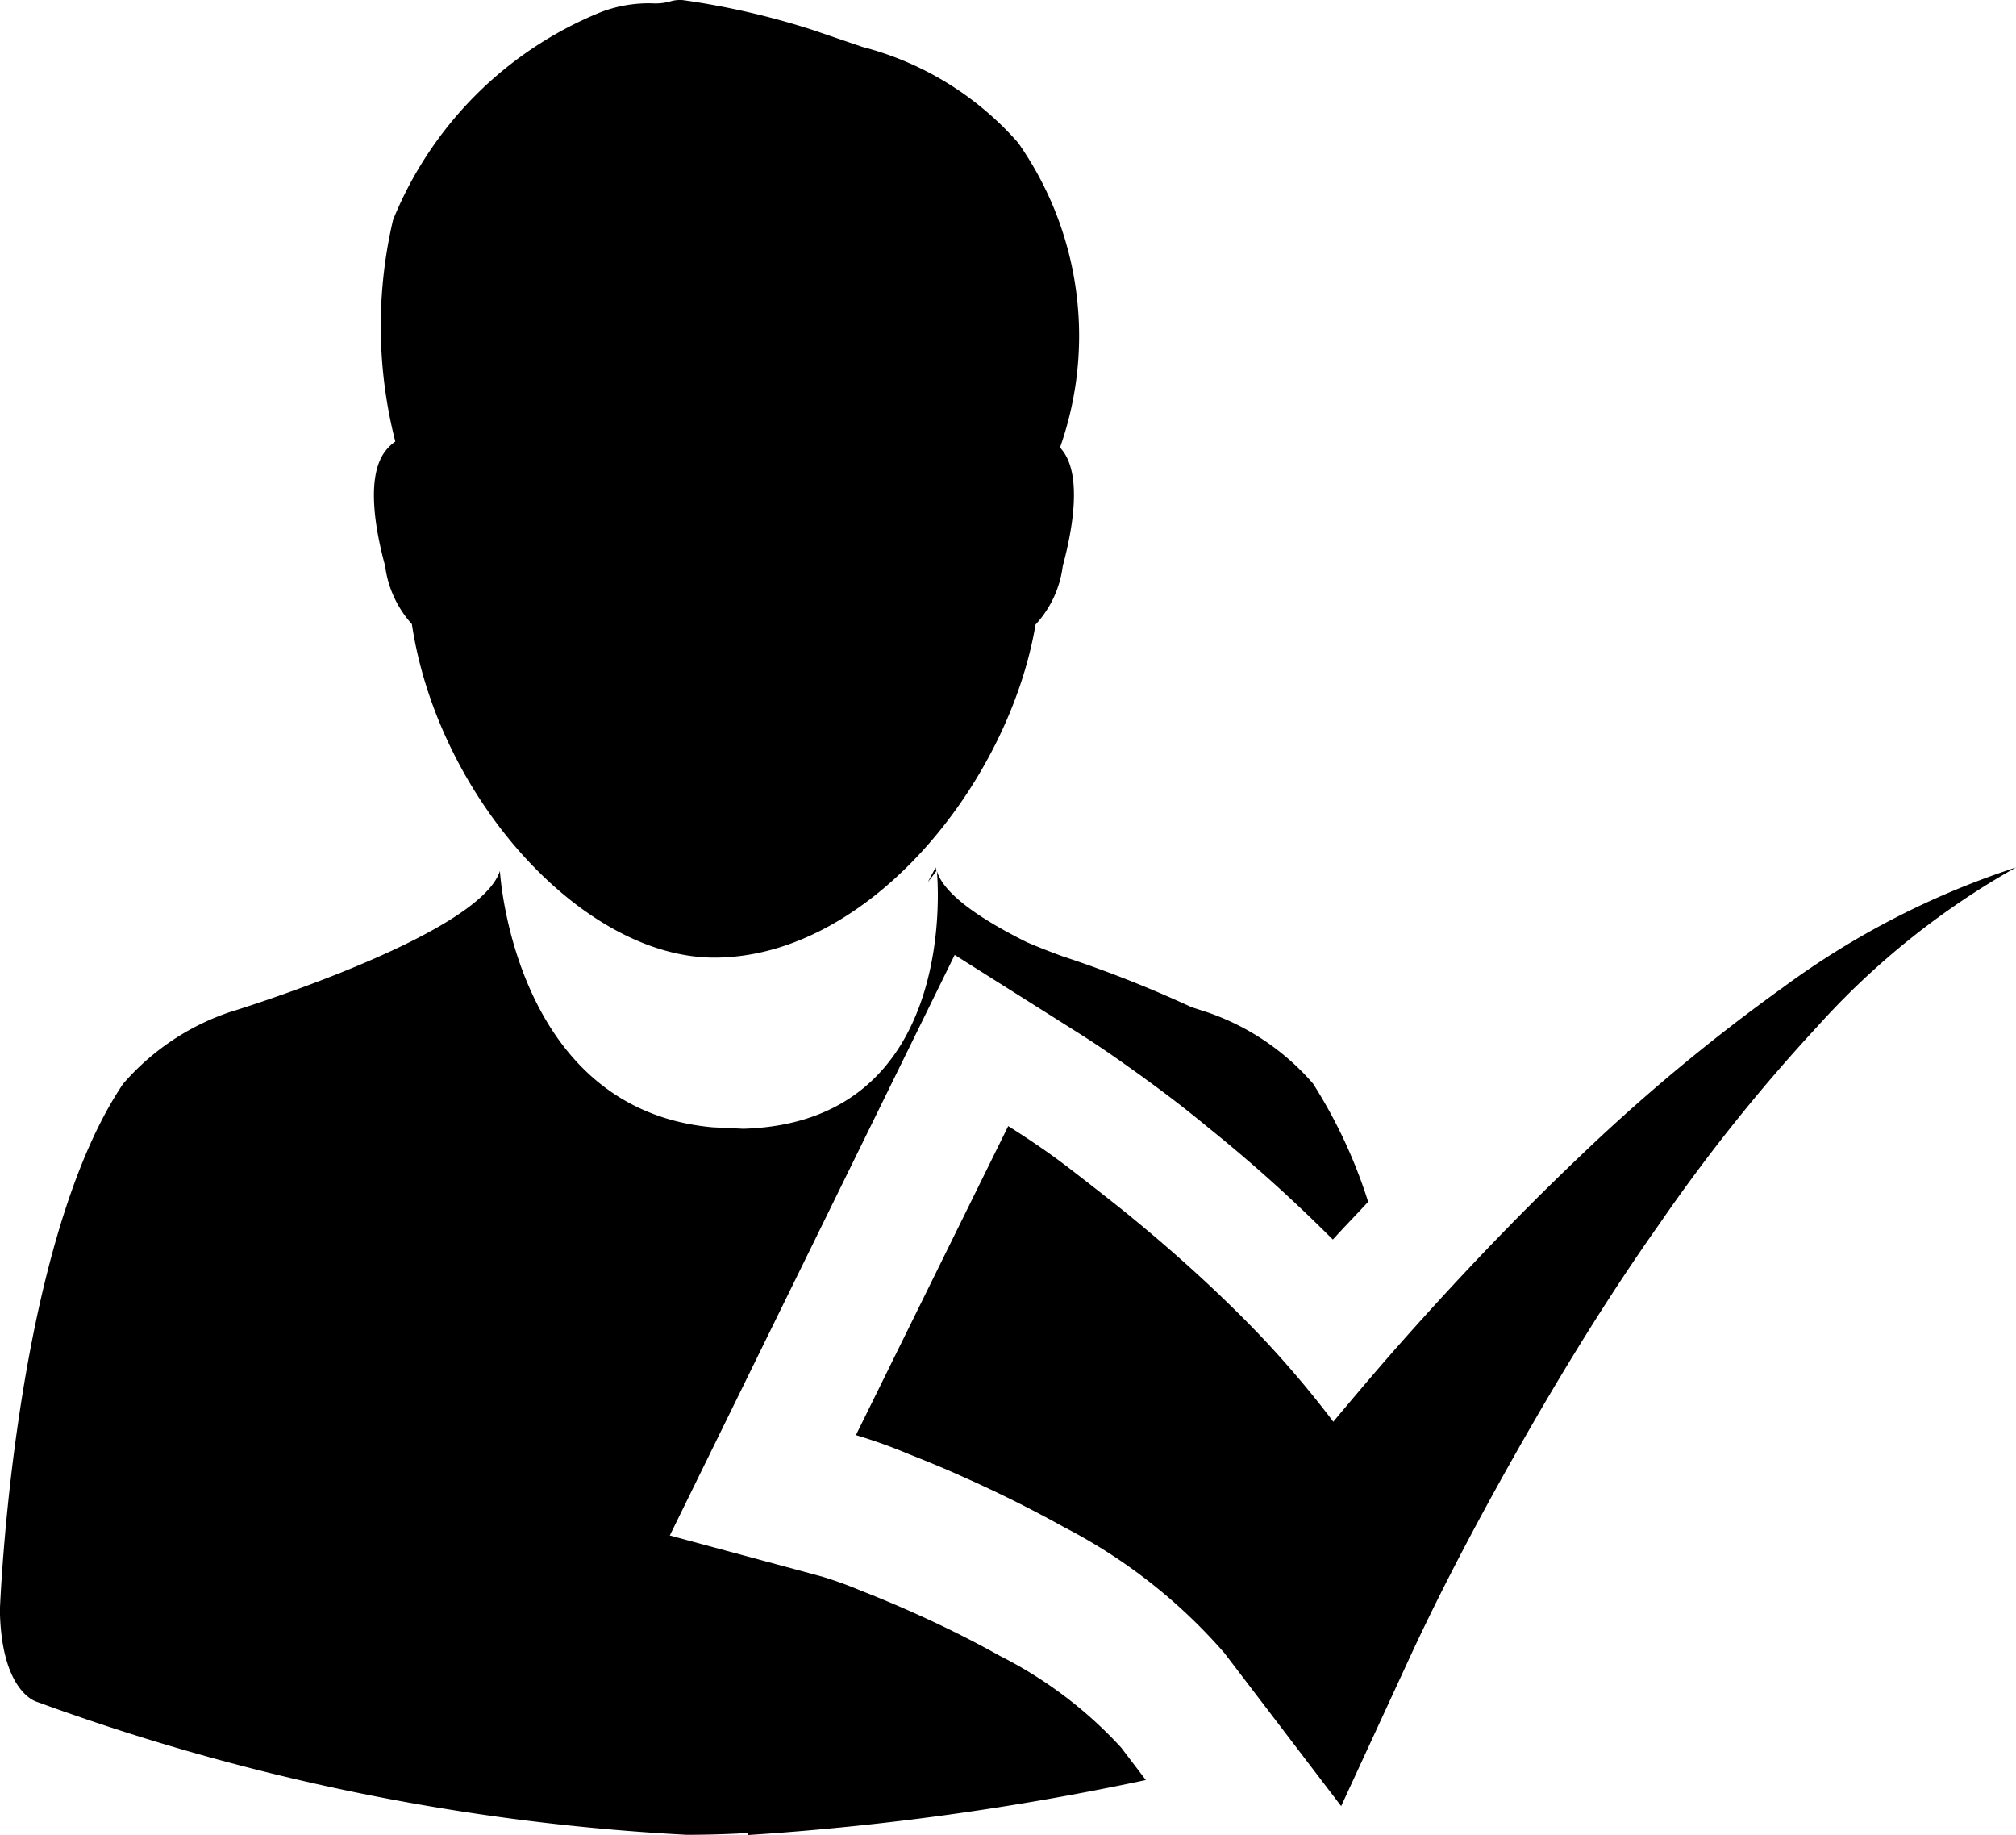<svg xmlns="http://www.w3.org/2000/svg" width="18.002" height="16.382" viewBox="0 0 18.002 16.382">
  <g id="attandance" transform="translate(0.002 -0.706)">
    <g id="Group_2156" data-name="Group 2156" transform="translate(0 0.706)">
      <path id="Path_369" data-name="Path 369" d="M3.009,5.758a.955.955,0,0,0,.239.52c.232,1.544,1.522,2.977,2.7,2.977,1.375,0,2.628-1.551,2.869-2.973a.943.943,0,0,0,.243-.523c.078-.289.179-.791,0-1.028L9.036,4.7a3,3,0,0,0-.375-2.72,2.777,2.777,0,0,0-1.389-.855L6.841.978A6.876,6.876,0,0,0,5.668.707a.3.3,0,0,0-.1.008A.484.484,0,0,1,5.4.736a1.193,1.193,0,0,0-.469.08A3.366,3.366,0,0,0,3.08,2.669,4.155,4.155,0,0,0,3.1,4.648a.382.382,0,0,0-.088.084C2.829,4.966,2.93,5.469,3.009,5.758Z" transform="translate(0.428 -0.706)"/>
      <path id="Path_370" data-name="Path 370" d="M8.929,14.493c-.254-.142-.529-.279-.822-.408-.142-.063-.287-.123-.43-.179a3.475,3.475,0,0,0-.338-.122l-1.36-.367L8.523,8.234l1.091.688c.231.145.4.267.586.4l.039.029q.277.2.544.421a13.536,13.536,0,0,1,1.046.933l.071.07c.107-.118.211-.224.315-.337a4.47,4.47,0,0,0-.492-1.055,2.181,2.181,0,0,0-.944-.637L10.637,8.7a10.686,10.686,0,0,0-1.152-.454c-.12-.044-.226-.086-.321-.127-.4-.2-.735-.422-.8-.633,0,0,.232,2.243-1.729,2.3l-.273-.013c-1.781-.16-1.9-2.289-1.9-2.289-.186.584-2.42,1.263-2.42,1.263a2.186,2.186,0,0,0-.945.638c-.982,1.457-1.1,4.7-1.1,4.7.013.741.333.818.333.818a19.909,19.909,0,0,0,5.8,1.186c.192,0,.369-.006.547-.016v.018A24.643,24.643,0,0,0,10.23,15.6l-.221-.29a3.78,3.78,0,0,0-1.08-.817Z" transform="translate(0 0.291)"/>
      <path id="Path_371" data-name="Path 371" d="M7.222,7.587c.024-.031.05-.062.076-.1a.223.223,0,0,1-.007-.031C7.269,7.5,7.244,7.543,7.222,7.587Z" transform="translate(1.062 0.287)"/>
      <path id="Path_372" data-name="Path 372" d="M3.9,7.484v0a.058.058,0,0,0,.007-.014A.034.034,0,0,1,3.9,7.484Z" transform="translate(0.572 0.287)"/>
      <path id="Path_373" data-name="Path 373" d="M14.944,8.525a16.542,16.542,0,0,0-1.815,1.508c-.572.544-1.115,1.116-1.637,1.707-.194.22-.382.443-.569.666l-.006-.01a9,9,0,0,0-.883-1c-.31-.305-.631-.587-.961-.856-.166-.133-.334-.264-.5-.392s-.334-.244-.552-.382l-1.36,2.759a4.555,4.555,0,0,1,.457.163c.157.063.32.128.478.2.317.14.625.293.92.457A4.829,4.829,0,0,1,9.951,14.47l1.043,1.367.6-1.3c.3-.652.663-1.333,1.034-1.982s.773-1.3,1.206-1.913a15.617,15.617,0,0,1,1.414-1.767A6.987,6.987,0,0,1,17.02,7.457,7.34,7.34,0,0,0,14.944,8.525Z" transform="translate(0.98 0.287)"/>
    </g>
  </g>
</svg>
